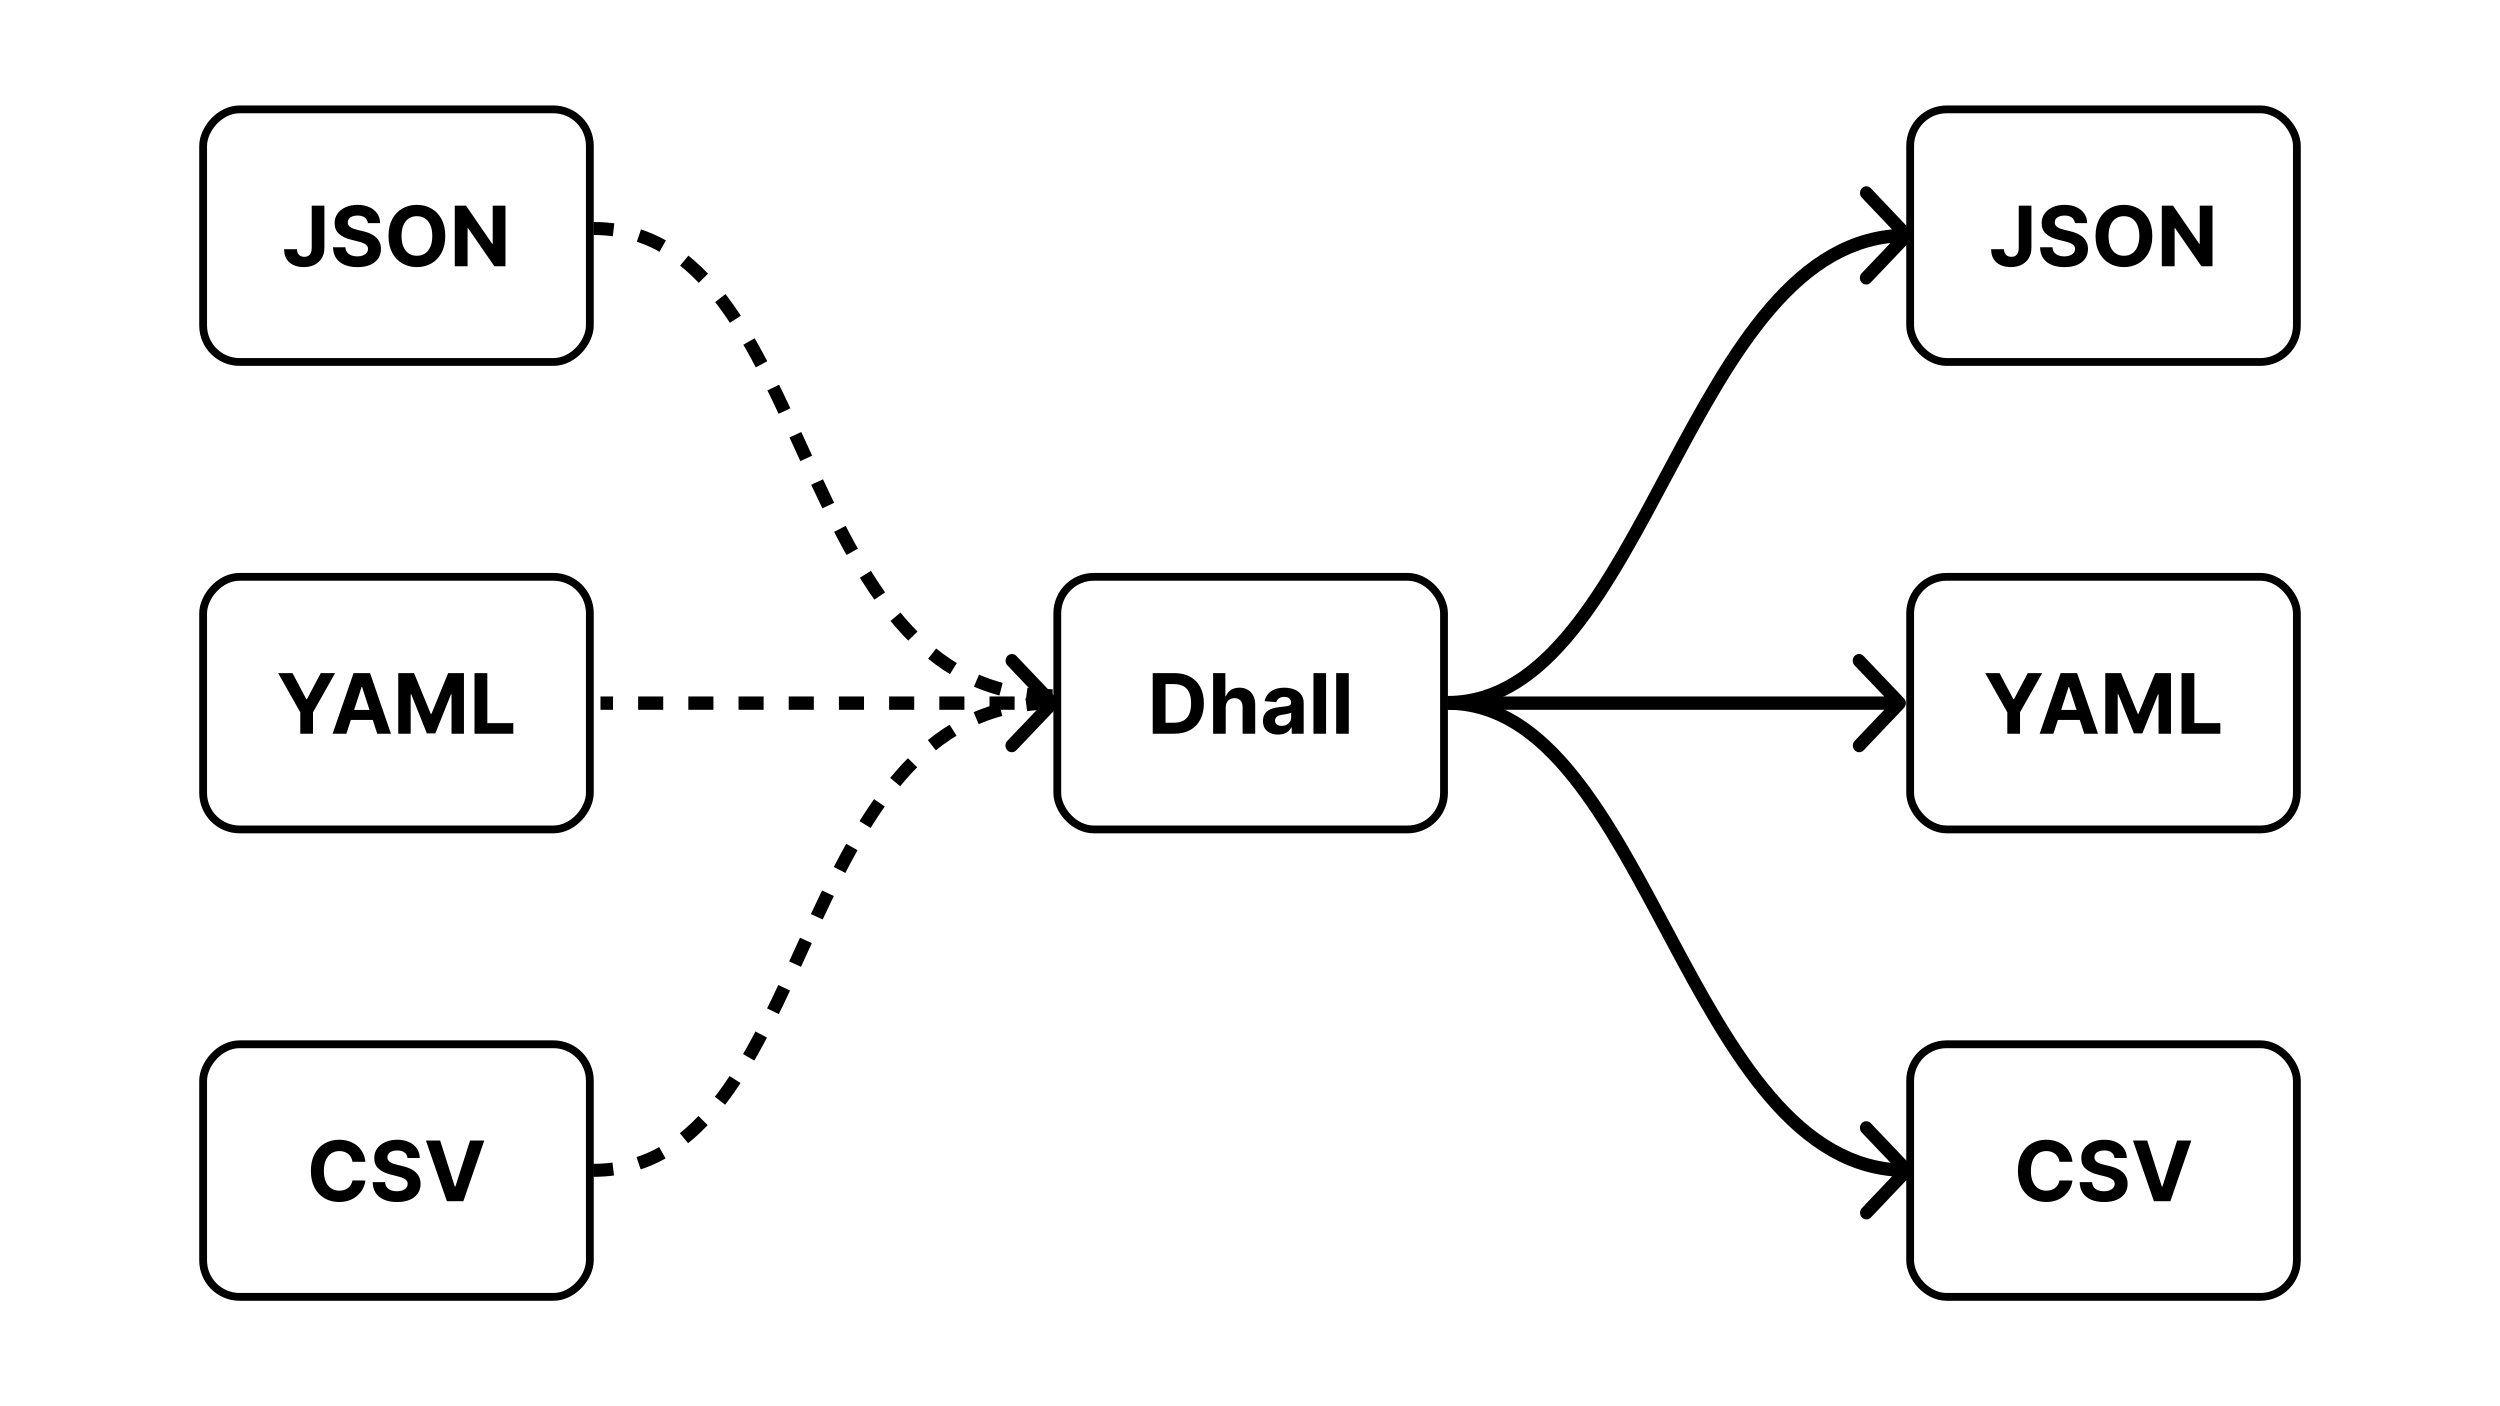 <svg width="1920" height="1080" viewBox="0 0 1920 1080" fill="none" xmlns="http://www.w3.org/2000/svg">
<rect width="1920" height="1080" fill="white"/>
<rect x="812" y="443" width="297" height="194" rx="28" stroke="black" stroke-width="6"/>
<path d="M901.795 563.5H885.295V516.955H901.932C906.614 516.955 910.644 517.886 914.023 519.75C917.402 521.598 920 524.258 921.818 527.727C923.652 531.197 924.568 535.348 924.568 540.182C924.568 545.03 923.652 549.197 921.818 552.682C920 556.167 917.386 558.841 913.977 560.705C910.583 562.568 906.523 563.5 901.795 563.5ZM895.136 555.068H901.386C904.295 555.068 906.742 554.553 908.727 553.523C910.727 552.477 912.227 550.864 913.227 548.682C914.242 546.485 914.75 543.652 914.75 540.182C914.75 536.742 914.242 533.932 913.227 531.75C912.227 529.568 910.735 527.962 908.75 526.932C906.765 525.902 904.318 525.386 901.409 525.386H895.136V555.068ZM941.358 543.318V563.5H931.676V516.955H941.085V534.75H941.494C942.282 532.689 943.555 531.076 945.312 529.909C947.07 528.727 949.275 528.136 951.926 528.136C954.35 528.136 956.464 528.667 958.267 529.727C960.085 530.773 961.494 532.28 962.494 534.25C963.509 536.205 964.009 538.545 963.994 541.273V563.5H954.312V543C954.328 540.848 953.782 539.174 952.676 537.977C951.585 536.78 950.055 536.182 948.085 536.182C946.767 536.182 945.6 536.462 944.585 537.023C943.585 537.583 942.797 538.402 942.222 539.477C941.661 540.538 941.373 541.818 941.358 543.318ZM981.568 564.159C979.341 564.159 977.356 563.773 975.614 563C973.871 562.212 972.492 561.053 971.477 559.523C970.477 557.977 969.977 556.053 969.977 553.75C969.977 551.811 970.333 550.182 971.045 548.864C971.758 547.545 972.727 546.485 973.955 545.682C975.182 544.879 976.576 544.273 978.136 543.864C979.712 543.455 981.364 543.167 983.091 543C985.121 542.788 986.758 542.591 988 542.409C989.242 542.212 990.144 541.924 990.705 541.545C991.265 541.167 991.545 540.606 991.545 539.864V539.727C991.545 538.288 991.091 537.174 990.182 536.386C989.288 535.598 988.015 535.205 986.364 535.205C984.621 535.205 983.235 535.591 982.205 536.364C981.174 537.121 980.492 538.076 980.159 539.227L971.205 538.5C971.659 536.379 972.553 534.545 973.886 533C975.22 531.439 976.939 530.242 979.045 529.409C981.167 528.561 983.621 528.136 986.409 528.136C988.348 528.136 990.205 528.364 991.977 528.818C993.765 529.273 995.348 529.977 996.727 530.932C998.121 531.886 999.22 533.114 1000.02 534.614C1000.83 536.098 1001.23 537.879 1001.23 539.955V563.5H992.045V558.659H991.773C991.212 559.75 990.462 560.712 989.523 561.545C988.583 562.364 987.455 563.008 986.136 563.477C984.818 563.932 983.295 564.159 981.568 564.159ZM984.341 557.477C985.765 557.477 987.023 557.197 988.114 556.636C989.205 556.061 990.061 555.288 990.682 554.318C991.303 553.348 991.614 552.25 991.614 551.023V547.318C991.311 547.515 990.894 547.697 990.364 547.864C989.848 548.015 989.265 548.159 988.614 548.295C987.962 548.417 987.311 548.53 986.659 548.636C986.008 548.727 985.417 548.811 984.886 548.886C983.75 549.053 982.758 549.318 981.909 549.682C981.061 550.045 980.402 550.538 979.932 551.159C979.462 551.765 979.227 552.523 979.227 553.432C979.227 554.75 979.705 555.758 980.659 556.455C981.629 557.136 982.856 557.477 984.341 557.477ZM1018.42 516.955V563.5H1008.74V516.955H1018.42ZM1035.86 516.955V563.5H1026.18V516.955H1035.86Z" fill="black"/>
<rect x="1467" y="84" width="297" height="194" rx="28" stroke="black" stroke-width="6"/>
<path d="M1550.4 157.955H1560.13V190.409C1560.13 193.409 1559.45 196.015 1558.11 198.227C1556.77 200.439 1554.92 202.144 1552.54 203.341C1550.16 204.538 1547.39 205.136 1544.24 205.136C1541.44 205.136 1538.89 204.644 1536.61 203.659C1534.33 202.659 1532.53 201.144 1531.2 199.114C1529.86 197.068 1529.2 194.5 1529.22 191.409H1539.01C1539.04 192.636 1539.29 193.689 1539.76 194.568C1540.25 195.432 1540.91 196.098 1541.74 196.568C1542.59 197.023 1543.59 197.25 1544.74 197.25C1545.95 197.25 1546.98 196.992 1547.81 196.477C1548.66 195.947 1549.3 195.174 1549.74 194.159C1550.18 193.144 1550.4 191.894 1550.4 190.409V157.955ZM1593.51 171.341C1593.33 169.508 1592.55 168.083 1591.17 167.068C1589.79 166.053 1587.92 165.545 1585.56 165.545C1583.95 165.545 1582.6 165.773 1581.49 166.227C1580.39 166.667 1579.54 167.28 1578.95 168.068C1578.37 168.856 1578.08 169.75 1578.08 170.75C1578.05 171.583 1578.23 172.311 1578.61 172.932C1579 173.553 1579.54 174.091 1580.22 174.545C1580.9 174.985 1581.69 175.371 1582.58 175.705C1583.48 176.023 1584.43 176.295 1585.45 176.523L1589.63 177.523C1591.66 177.977 1593.52 178.583 1595.22 179.341C1596.92 180.098 1598.39 181.03 1599.63 182.136C1600.87 183.242 1601.83 184.545 1602.51 186.045C1603.21 187.545 1603.57 189.265 1603.58 191.205C1603.57 194.053 1602.84 196.523 1601.4 198.614C1599.98 200.689 1597.92 202.303 1595.22 203.455C1592.54 204.591 1589.3 205.159 1585.51 205.159C1581.76 205.159 1578.48 204.583 1575.7 203.432C1572.92 202.28 1570.76 200.576 1569.2 198.318C1567.65 196.045 1566.84 193.235 1566.76 189.886H1576.29C1576.39 191.447 1576.84 192.75 1577.63 193.795C1578.43 194.826 1579.5 195.606 1580.83 196.136C1582.18 196.652 1583.7 196.909 1585.4 196.909C1587.07 196.909 1588.51 196.667 1589.74 196.182C1590.98 195.697 1591.95 195.023 1592.63 194.159C1593.31 193.295 1593.65 192.303 1593.65 191.182C1593.65 190.136 1593.34 189.258 1592.72 188.545C1592.11 187.833 1591.22 187.227 1590.04 186.727C1588.87 186.227 1587.44 185.773 1585.74 185.364L1580.67 184.091C1576.75 183.136 1573.65 181.644 1571.38 179.614C1569.11 177.583 1567.98 174.848 1567.99 171.409C1567.98 168.591 1568.73 166.129 1570.24 164.023C1571.77 161.917 1573.87 160.273 1576.54 159.091C1579.2 157.909 1582.23 157.318 1585.63 157.318C1589.08 157.318 1592.1 157.909 1594.67 159.091C1597.26 160.273 1599.28 161.917 1600.72 164.023C1602.16 166.129 1602.9 168.568 1602.95 171.341H1593.51ZM1652.97 181.227C1652.97 186.303 1652.01 190.621 1650.09 194.182C1648.18 197.742 1645.57 200.462 1642.27 202.341C1638.98 204.205 1635.29 205.136 1631.18 205.136C1627.04 205.136 1623.33 204.197 1620.04 202.318C1616.75 200.439 1614.16 197.72 1612.25 194.159C1610.34 190.598 1609.38 186.288 1609.38 181.227C1609.38 176.152 1610.34 171.833 1612.25 168.273C1614.16 164.712 1616.75 162 1620.04 160.136C1623.33 158.258 1627.04 157.318 1631.18 157.318C1635.29 157.318 1638.98 158.258 1642.27 160.136C1645.57 162 1648.18 164.712 1650.09 168.273C1652.01 171.833 1652.97 176.152 1652.97 181.227ZM1643 181.227C1643 177.939 1642.5 175.167 1641.52 172.909C1640.55 170.652 1639.18 168.939 1637.41 167.773C1635.63 166.606 1633.56 166.023 1631.18 166.023C1628.8 166.023 1626.72 166.606 1624.95 167.773C1623.18 168.939 1621.8 170.652 1620.82 172.909C1619.85 175.167 1619.36 177.939 1619.36 181.227C1619.36 184.515 1619.85 187.288 1620.82 189.545C1621.8 191.803 1623.18 193.515 1624.95 194.682C1626.72 195.848 1628.8 196.432 1631.18 196.432C1633.56 196.432 1635.63 195.848 1637.41 194.682C1639.18 193.515 1640.55 191.803 1641.52 189.545C1642.5 187.288 1643 184.515 1643 181.227ZM1699.2 157.955V204.5H1690.7L1670.45 175.205H1670.11V204.5H1660.26V157.955H1668.9L1688.99 187.227H1689.4V157.955H1699.2Z" fill="black"/>
<rect x="1467" y="443" width="297" height="194" rx="28" stroke="black" stroke-width="6"/>
<path d="M1524.63 516.955H1535.65L1546.27 537H1546.72L1557.34 516.955H1568.36L1551.38 547.045V563.5H1541.61V547.045L1524.63 516.955ZM1577.01 563.5H1566.46L1582.53 516.955H1595.21L1611.26 563.5H1600.71L1589.05 527.591H1588.69L1577.01 563.5ZM1576.35 545.205H1601.26V552.886H1576.35V545.205ZM1616.86 516.955H1628.99L1641.81 548.227H1642.36L1655.18 516.955H1667.31V563.5H1657.77V533.205H1657.38L1645.34 563.273H1638.84L1626.79 533.091H1626.4V563.5H1616.86V516.955ZM1675.42 563.5V516.955H1685.26V555.386H1705.22V563.5H1675.42Z" fill="black"/>
<rect x="1467" y="802" width="297" height="194" rx="28" stroke="black" stroke-width="6"/>
<path d="M1591.64 892.25H1581.69C1581.51 890.962 1581.14 889.818 1580.58 888.818C1580.02 887.803 1579.3 886.939 1578.42 886.227C1577.54 885.515 1576.52 884.97 1575.37 884.591C1574.24 884.212 1573 884.023 1571.67 884.023C1569.26 884.023 1567.16 884.621 1565.37 885.818C1563.58 887 1562.2 888.727 1561.21 891C1560.23 893.258 1559.74 896 1559.74 899.227C1559.74 902.545 1560.23 905.333 1561.21 907.591C1562.21 909.848 1563.61 911.553 1565.39 912.705C1567.18 913.856 1569.25 914.432 1571.6 914.432C1572.92 914.432 1574.14 914.258 1575.26 913.909C1576.39 913.561 1577.4 913.053 1578.28 912.386C1579.16 911.705 1579.89 910.879 1580.46 909.909C1581.05 908.939 1581.46 907.833 1581.69 906.591L1591.64 906.636C1591.39 908.773 1590.74 910.833 1589.71 912.818C1588.7 914.788 1587.33 916.553 1585.6 918.114C1583.89 919.659 1581.84 920.886 1579.46 921.795C1577.1 922.689 1574.43 923.136 1571.44 923.136C1567.29 923.136 1563.58 922.197 1560.3 920.318C1557.05 918.439 1554.47 915.72 1552.58 912.159C1550.7 908.598 1549.76 904.288 1549.76 899.227C1549.76 894.152 1550.71 889.833 1552.62 886.273C1554.53 882.712 1557.12 880 1560.39 878.136C1563.67 876.258 1567.35 875.318 1571.44 875.318C1574.14 875.318 1576.64 875.697 1578.94 876.455C1581.26 877.212 1583.31 878.318 1585.1 879.773C1586.89 881.212 1588.34 882.977 1589.46 885.068C1590.6 887.159 1591.33 889.553 1591.64 892.25ZM1623.95 889.341C1623.77 887.508 1622.99 886.083 1621.61 885.068C1620.23 884.053 1618.36 883.545 1616 883.545C1614.39 883.545 1613.04 883.773 1611.93 884.227C1610.82 884.667 1609.97 885.28 1609.38 886.068C1608.81 886.856 1608.52 887.75 1608.52 888.75C1608.49 889.583 1608.66 890.311 1609.04 890.932C1609.44 891.553 1609.97 892.091 1610.66 892.545C1611.34 892.985 1612.13 893.371 1613.02 893.705C1613.91 894.023 1614.87 894.295 1615.88 894.523L1620.07 895.523C1622.1 895.977 1623.96 896.583 1625.66 897.341C1627.35 898.098 1628.82 899.03 1630.07 900.136C1631.31 901.242 1632.27 902.545 1632.95 904.045C1633.65 905.545 1634 907.265 1634.02 909.205C1634 912.053 1633.28 914.523 1631.84 916.614C1630.41 918.689 1628.35 920.303 1625.66 921.455C1622.97 922.591 1619.74 923.159 1615.95 923.159C1612.19 923.159 1608.92 922.583 1606.13 921.432C1603.36 920.28 1601.19 918.576 1599.63 916.318C1598.09 914.045 1597.28 911.235 1597.2 907.886H1606.72C1606.83 909.447 1607.28 910.75 1608.07 911.795C1608.87 912.826 1609.94 913.606 1611.27 914.136C1612.62 914.652 1614.14 914.909 1615.84 914.909C1617.5 914.909 1618.95 914.667 1620.18 914.182C1621.42 913.697 1622.38 913.023 1623.07 912.159C1623.75 911.295 1624.09 910.303 1624.09 909.182C1624.09 908.136 1623.78 907.258 1623.16 906.545C1622.55 905.833 1621.66 905.227 1620.47 904.727C1619.31 904.227 1617.88 903.773 1616.18 903.364L1611.11 902.091C1607.19 901.136 1604.09 899.644 1601.82 897.614C1599.54 895.583 1598.41 892.848 1598.43 889.409C1598.41 886.591 1599.16 884.129 1600.68 882.023C1602.21 879.917 1604.31 878.273 1606.97 877.091C1609.64 875.909 1612.67 875.318 1616.07 875.318C1619.52 875.318 1622.54 875.909 1625.11 877.091C1627.7 878.273 1629.72 879.917 1631.16 882.023C1632.6 884.129 1633.34 886.568 1633.38 889.341H1623.95ZM1649.05 875.955L1660.3 911.318H1660.73L1672 875.955H1682.91L1666.87 922.5H1654.18L1638.12 875.955H1649.05Z" fill="black"/>
<path d="M1467.83 902.434C1469.73 900.434 1469.72 897.191 1467.82 895.19L1436.75 862.591C1434.84 860.59 1431.75 860.59 1429.85 862.591C1427.95 864.591 1427.96 867.835 1429.86 869.835L1457.48 898.812L1429.95 927.789C1428.05 929.79 1428.06 933.033 1429.96 935.034C1431.87 937.034 1434.96 937.034 1436.86 935.034L1467.83 902.434ZM1111.87 540L1111.88 545.123C1148.2 545.123 1177.65 566.262 1204.3 599.369C1231.01 632.547 1254.24 676.893 1278.26 721.907C1302.15 766.663 1326.81 812.039 1356.19 846.181C1385.66 880.425 1420.37 903.935 1464.38 903.935L1464.38 898.812L1464.37 893.69C1424.13 893.69 1391.85 872.348 1363.42 839.315C1334.9 806.179 1310.75 761.853 1286.76 716.906C1262.91 672.216 1239.19 626.859 1211.74 592.76C1184.23 558.589 1152.3 534.878 1111.86 534.878L1111.87 540Z" fill="black"/>
<path d="M1467.77 177.174C1469.67 179.174 1469.67 182.417 1467.76 184.418L1436.69 217.017C1434.78 219.017 1431.7 219.017 1429.8 217.017C1427.9 215.017 1427.9 211.773 1429.81 209.773L1457.43 180.796L1429.9 151.819C1428 149.818 1428 146.575 1429.91 144.574C1431.81 142.574 1434.9 142.574 1436.8 144.574L1467.77 177.174ZM1111.81 539.608L1111.82 534.485C1148.14 534.485 1177.59 513.346 1204.25 480.239C1230.96 447.061 1254.18 402.715 1278.2 357.701C1302.09 312.945 1326.75 267.568 1356.13 233.427C1385.61 199.183 1420.32 175.673 1464.33 175.673L1464.32 180.796L1464.31 185.918C1424.07 185.918 1391.79 207.26 1363.36 240.293C1334.84 273.429 1310.69 317.755 1286.7 362.702C1262.85 407.391 1239.14 452.749 1211.69 486.848C1184.18 521.019 1152.25 544.73 1111.8 544.73L1111.81 539.608Z" fill="black"/>
<path d="M1462.28 543.622C1464.18 541.622 1464.18 538.378 1462.27 536.378L1431.2 503.779C1429.3 501.778 1426.21 501.778 1424.31 503.779C1422.41 505.779 1422.41 509.022 1424.32 511.023L1451.94 540L1424.41 568.977C1422.51 570.977 1422.51 574.221 1424.42 576.221C1426.33 578.222 1429.41 578.222 1431.31 576.221L1462.28 543.622ZM1111.87 540L1111.87 545.122L1458.84 545.122L1458.83 540L1458.82 534.877L1111.86 534.877L1111.87 540Z" fill="black"/>
<rect x="-3" y="3" width="297" height="194" rx="28" transform="matrix(-1 0 0 1 450 81)" stroke="black" stroke-width="6"/>
<path d="M239.401 157.955H249.128V190.409C249.128 193.409 248.454 196.015 247.105 198.227C245.772 200.439 243.916 202.144 241.537 203.341C239.158 204.538 236.393 205.136 233.241 205.136C230.438 205.136 227.893 204.644 225.605 203.659C223.332 202.659 221.529 201.144 220.196 199.114C218.863 197.068 218.204 194.5 218.219 191.409H228.014C228.045 192.636 228.295 193.689 228.764 194.568C229.249 195.432 229.908 196.098 230.741 196.568C231.59 197.023 232.59 197.25 233.741 197.25C234.954 197.25 235.976 196.992 236.81 196.477C237.658 195.947 238.302 195.174 238.741 194.159C239.181 193.144 239.401 191.894 239.401 190.409V157.955ZM282.514 171.341C282.332 169.508 281.552 168.083 280.173 167.068C278.795 166.053 276.923 165.545 274.56 165.545C272.954 165.545 271.598 165.773 270.491 166.227C269.385 166.667 268.537 167.28 267.946 168.068C267.37 168.856 267.082 169.75 267.082 170.75C267.052 171.583 267.226 172.311 267.605 172.932C267.999 173.553 268.537 174.091 269.219 174.545C269.901 174.985 270.688 175.371 271.582 175.705C272.476 176.023 273.431 176.295 274.446 176.523L278.628 177.523C280.658 177.977 282.522 178.583 284.219 179.341C285.916 180.098 287.385 181.03 288.628 182.136C289.87 183.242 290.832 184.545 291.514 186.045C292.211 187.545 292.567 189.265 292.582 191.205C292.567 194.053 291.84 196.523 290.401 198.614C288.976 200.689 286.916 202.303 284.219 203.455C281.537 204.591 278.302 205.159 274.514 205.159C270.757 205.159 267.484 204.583 264.696 203.432C261.923 202.28 259.757 200.576 258.196 198.318C256.651 196.045 255.84 193.235 255.764 189.886H265.287C265.393 191.447 265.84 192.75 266.628 193.795C267.431 194.826 268.499 195.606 269.832 196.136C271.181 196.652 272.704 196.909 274.401 196.909C276.067 196.909 277.514 196.667 278.741 196.182C279.984 195.697 280.946 195.023 281.628 194.159C282.31 193.295 282.651 192.303 282.651 191.182C282.651 190.136 282.34 189.258 281.719 188.545C281.113 187.833 280.219 187.227 279.037 186.727C277.87 186.227 276.438 185.773 274.741 185.364L269.673 184.091C265.749 183.136 262.651 181.644 260.378 179.614C258.105 177.583 256.976 174.848 256.991 171.409C256.976 168.591 257.726 166.129 259.241 164.023C260.772 161.917 262.87 160.273 265.537 159.091C268.204 157.909 271.234 157.318 274.628 157.318C278.082 157.318 281.098 157.909 283.673 159.091C286.264 160.273 288.279 161.917 289.719 164.023C291.158 166.129 291.901 168.568 291.946 171.341H282.514ZM341.974 181.227C341.974 186.303 341.012 190.621 339.088 194.182C337.179 197.742 334.573 200.462 331.27 202.341C327.982 204.205 324.285 205.136 320.179 205.136C316.043 205.136 312.33 204.197 309.043 202.318C305.755 200.439 303.156 197.72 301.247 194.159C299.338 190.598 298.384 186.288 298.384 181.227C298.384 176.152 299.338 171.833 301.247 168.273C303.156 164.712 305.755 162 309.043 160.136C312.33 158.258 316.043 157.318 320.179 157.318C324.285 157.318 327.982 158.258 331.27 160.136C334.573 162 337.179 164.712 339.088 168.273C341.012 171.833 341.974 176.152 341.974 181.227ZM331.997 181.227C331.997 177.939 331.505 175.167 330.52 172.909C329.55 170.652 328.179 168.939 326.406 167.773C324.634 166.606 322.558 166.023 320.179 166.023C317.8 166.023 315.724 166.606 313.952 167.773C312.179 168.939 310.8 170.652 309.815 172.909C308.846 175.167 308.361 177.939 308.361 181.227C308.361 184.515 308.846 187.288 309.815 189.545C310.8 191.803 312.179 193.515 313.952 194.682C315.724 195.848 317.8 196.432 320.179 196.432C322.558 196.432 324.634 195.848 326.406 194.682C328.179 193.515 329.55 191.803 330.52 189.545C331.505 187.288 331.997 184.515 331.997 181.227ZM388.196 157.955V204.5H379.696L359.446 175.205H359.105V204.5H349.264V157.955H357.901L377.991 187.227H378.401V157.955H388.196Z" fill="black"/>
<rect x="-3" y="3" width="297" height="194" rx="28" transform="matrix(-1 0 0 1 450 440)" stroke="black" stroke-width="6"/>
<path d="M213.631 516.955H224.653L235.267 537H235.722L246.335 516.955H257.358L240.381 547.045V563.5H230.608V547.045L213.631 516.955ZM266.006 563.5H255.46L271.528 516.955H284.21L300.256 563.5H289.71L278.051 527.591H277.688L266.006 563.5ZM265.347 545.205H290.256V552.886H265.347V545.205ZM305.858 516.955H317.994L330.812 548.227H331.358L344.176 516.955H356.312V563.5H346.767V533.205H346.381L334.335 563.273H327.835L315.79 533.091H315.403V563.5H305.858V516.955ZM364.42 563.5V516.955H374.261V555.386H394.216V563.5H364.42Z" fill="black"/>
<rect x="-3" y="3" width="297" height="194" rx="28" transform="matrix(-1 0 0 1 450 799)" stroke="black" stroke-width="6"/>
<path d="M280.645 892.25H270.69C270.509 890.962 270.137 889.818 269.577 888.818C269.016 887.803 268.296 886.939 267.418 886.227C266.539 885.515 265.524 884.97 264.372 884.591C263.236 884.212 262.001 884.023 260.668 884.023C258.259 884.023 256.16 884.621 254.372 885.818C252.584 887 251.198 888.727 250.213 891C249.228 893.258 248.736 896 248.736 899.227C248.736 902.545 249.228 905.333 250.213 907.591C251.213 909.848 252.607 911.553 254.395 912.705C256.183 913.856 258.251 914.432 260.599 914.432C261.918 914.432 263.137 914.258 264.259 913.909C265.395 913.561 266.402 913.053 267.281 912.386C268.16 911.705 268.887 910.879 269.463 909.909C270.054 908.939 270.463 907.833 270.69 906.591L280.645 906.636C280.387 908.773 279.743 910.833 278.713 912.818C277.698 914.788 276.327 916.553 274.599 918.114C272.887 919.659 270.842 920.886 268.463 921.795C266.099 922.689 263.425 923.136 260.44 923.136C256.289 923.136 252.577 922.197 249.304 920.318C246.046 918.439 243.471 915.72 241.577 912.159C239.698 908.598 238.759 904.288 238.759 899.227C238.759 894.152 239.713 889.833 241.622 886.273C243.531 882.712 246.122 880 249.395 878.136C252.668 876.258 256.349 875.318 260.44 875.318C263.137 875.318 265.637 875.697 267.94 876.455C270.259 877.212 272.312 878.318 274.099 879.773C275.887 881.212 277.342 882.977 278.463 885.068C279.599 887.159 280.327 889.553 280.645 892.25ZM312.952 889.341C312.77 887.508 311.99 886.083 310.611 885.068C309.232 884.053 307.361 883.545 304.997 883.545C303.391 883.545 302.035 883.773 300.929 884.227C299.823 884.667 298.974 885.28 298.384 886.068C297.808 886.856 297.52 887.75 297.52 888.75C297.49 889.583 297.664 890.311 298.043 890.932C298.437 891.553 298.974 892.091 299.656 892.545C300.338 892.985 301.126 893.371 302.02 893.705C302.914 894.023 303.868 894.295 304.884 894.523L309.065 895.523C311.096 895.977 312.959 896.583 314.656 897.341C316.353 898.098 317.823 899.03 319.065 900.136C320.308 901.242 321.27 902.545 321.952 904.045C322.649 905.545 323.005 907.265 323.02 909.205C323.005 912.053 322.277 914.523 320.838 916.614C319.414 918.689 317.353 920.303 314.656 921.455C311.974 922.591 308.74 923.159 304.952 923.159C301.194 923.159 297.921 922.583 295.134 921.432C292.361 920.28 290.194 918.576 288.634 916.318C287.088 914.045 286.277 911.235 286.202 907.886H295.724C295.83 909.447 296.277 910.75 297.065 911.795C297.868 912.826 298.937 913.606 300.27 914.136C301.618 914.652 303.141 914.909 304.838 914.909C306.505 914.909 307.952 914.667 309.179 914.182C310.421 913.697 311.384 913.023 312.065 912.159C312.747 911.295 313.088 910.303 313.088 909.182C313.088 908.136 312.777 907.258 312.156 906.545C311.55 905.833 310.656 905.227 309.474 904.727C308.308 904.227 306.876 903.773 305.179 903.364L300.111 902.091C296.187 901.136 293.088 899.644 290.815 897.614C288.543 895.583 287.414 892.848 287.429 889.409C287.414 886.591 288.164 884.129 289.679 882.023C291.209 879.917 293.308 878.273 295.974 877.091C298.641 875.909 301.671 875.318 305.065 875.318C308.52 875.318 311.535 875.909 314.111 877.091C316.702 878.273 318.717 879.917 320.156 882.023C321.596 884.129 322.338 886.568 322.384 889.341H312.952ZM338.048 875.955L349.298 911.318H349.73L361.003 875.955H371.912L355.866 922.5H343.185L327.116 875.955H338.048Z" fill="black"/>
<path d="M808.134 540C604.167 540 628.554 898.812 455.625 898.813" stroke="black" stroke-width="10" stroke-dasharray="20 20"/>
<path d="M808.377 534.306C604.41 534.306 628.797 175.494 455.869 175.494" stroke="black" stroke-width="10" stroke-dasharray="20 20"/>
<path d="M811.586 536.378C813.486 538.378 813.481 541.621 811.575 543.622L780.505 576.221C778.598 578.222 775.512 578.222 773.611 576.221C771.711 574.221 771.716 570.977 773.622 568.977L801.24 540L773.71 511.023C771.809 509.022 771.814 505.779 773.72 503.779C775.627 501.778 778.713 501.778 780.614 503.779L811.586 536.378ZM808.133 540L808.126 545.122L798.488 545.122L798.496 540L798.503 534.877L808.141 534.877L808.133 540ZM779.22 540L779.212 545.122L759.936 545.122L759.944 540L759.952 534.877L779.227 534.877L779.22 540ZM740.668 540L740.66 545.122L721.384 545.122L721.392 540L721.4 534.877L740.676 534.877L740.668 540ZM702.116 540L702.108 545.122L682.833 545.122L682.84 540L682.848 534.877L702.124 534.877L702.116 540ZM663.564 540L663.557 545.122L644.281 545.122L644.289 540L644.296 534.877L663.572 534.877L663.564 540ZM625.013 540L625.005 545.122L605.729 545.122L605.737 540L605.745 534.877L625.02 534.877L625.013 540ZM586.461 540L586.453 545.122L567.177 545.122L567.185 540L567.193 534.877L586.469 534.877L586.461 540ZM547.909 540L547.902 545.122L528.626 545.122L528.633 540L528.641 534.877L547.917 534.877L547.909 540ZM509.358 540L509.35 545.122L490.074 545.122L490.082 540L490.089 534.877L509.365 534.877L509.358 540ZM470.806 540L470.798 545.122L461.16 545.122L461.168 540L461.176 534.877L470.814 534.877L470.806 540ZM811.586 536.378C813.486 538.378 813.481 541.621 811.575 543.622L780.505 576.221C778.598 578.222 775.512 578.222 773.611 576.221C771.711 574.221 771.716 570.977 773.622 568.977L801.24 540L773.71 511.023C771.809 509.022 771.814 505.779 773.72 503.779C775.627 501.778 778.713 501.778 780.614 503.779L811.586 536.378ZM808.133 540L808.126 545.122L798.488 545.122L798.496 540L798.503 534.877L808.141 534.877L808.133 540ZM779.22 540L779.212 545.122L759.936 545.122L759.944 540L759.952 534.877L779.227 534.877L779.22 540ZM740.668 540L740.66 545.122L721.384 545.122L721.392 540L721.4 534.877L740.676 534.877L740.668 540ZM702.116 540L702.108 545.122L682.833 545.122L682.84 540L682.848 534.877L702.124 534.877L702.116 540ZM663.564 540L663.557 545.122L644.281 545.122L644.289 540L644.296 534.877L663.572 534.877L663.564 540ZM625.013 540L625.005 545.122L605.729 545.122L605.737 540L605.745 534.877L625.02 534.877L625.013 540ZM586.461 540L586.453 545.122L567.177 545.122L567.185 540L567.193 534.877L586.469 534.877L586.461 540ZM547.909 540L547.902 545.122L528.626 545.122L528.633 540L528.641 534.877L547.917 534.877L547.909 540ZM509.358 540L509.35 545.122L490.074 545.122L490.082 540L490.089 534.877L509.365 534.877L509.358 540ZM470.806 540L470.798 545.122L461.16 545.122L461.168 540L461.176 534.877L470.814 534.877L470.806 540Z" fill="black"/>
</svg>
